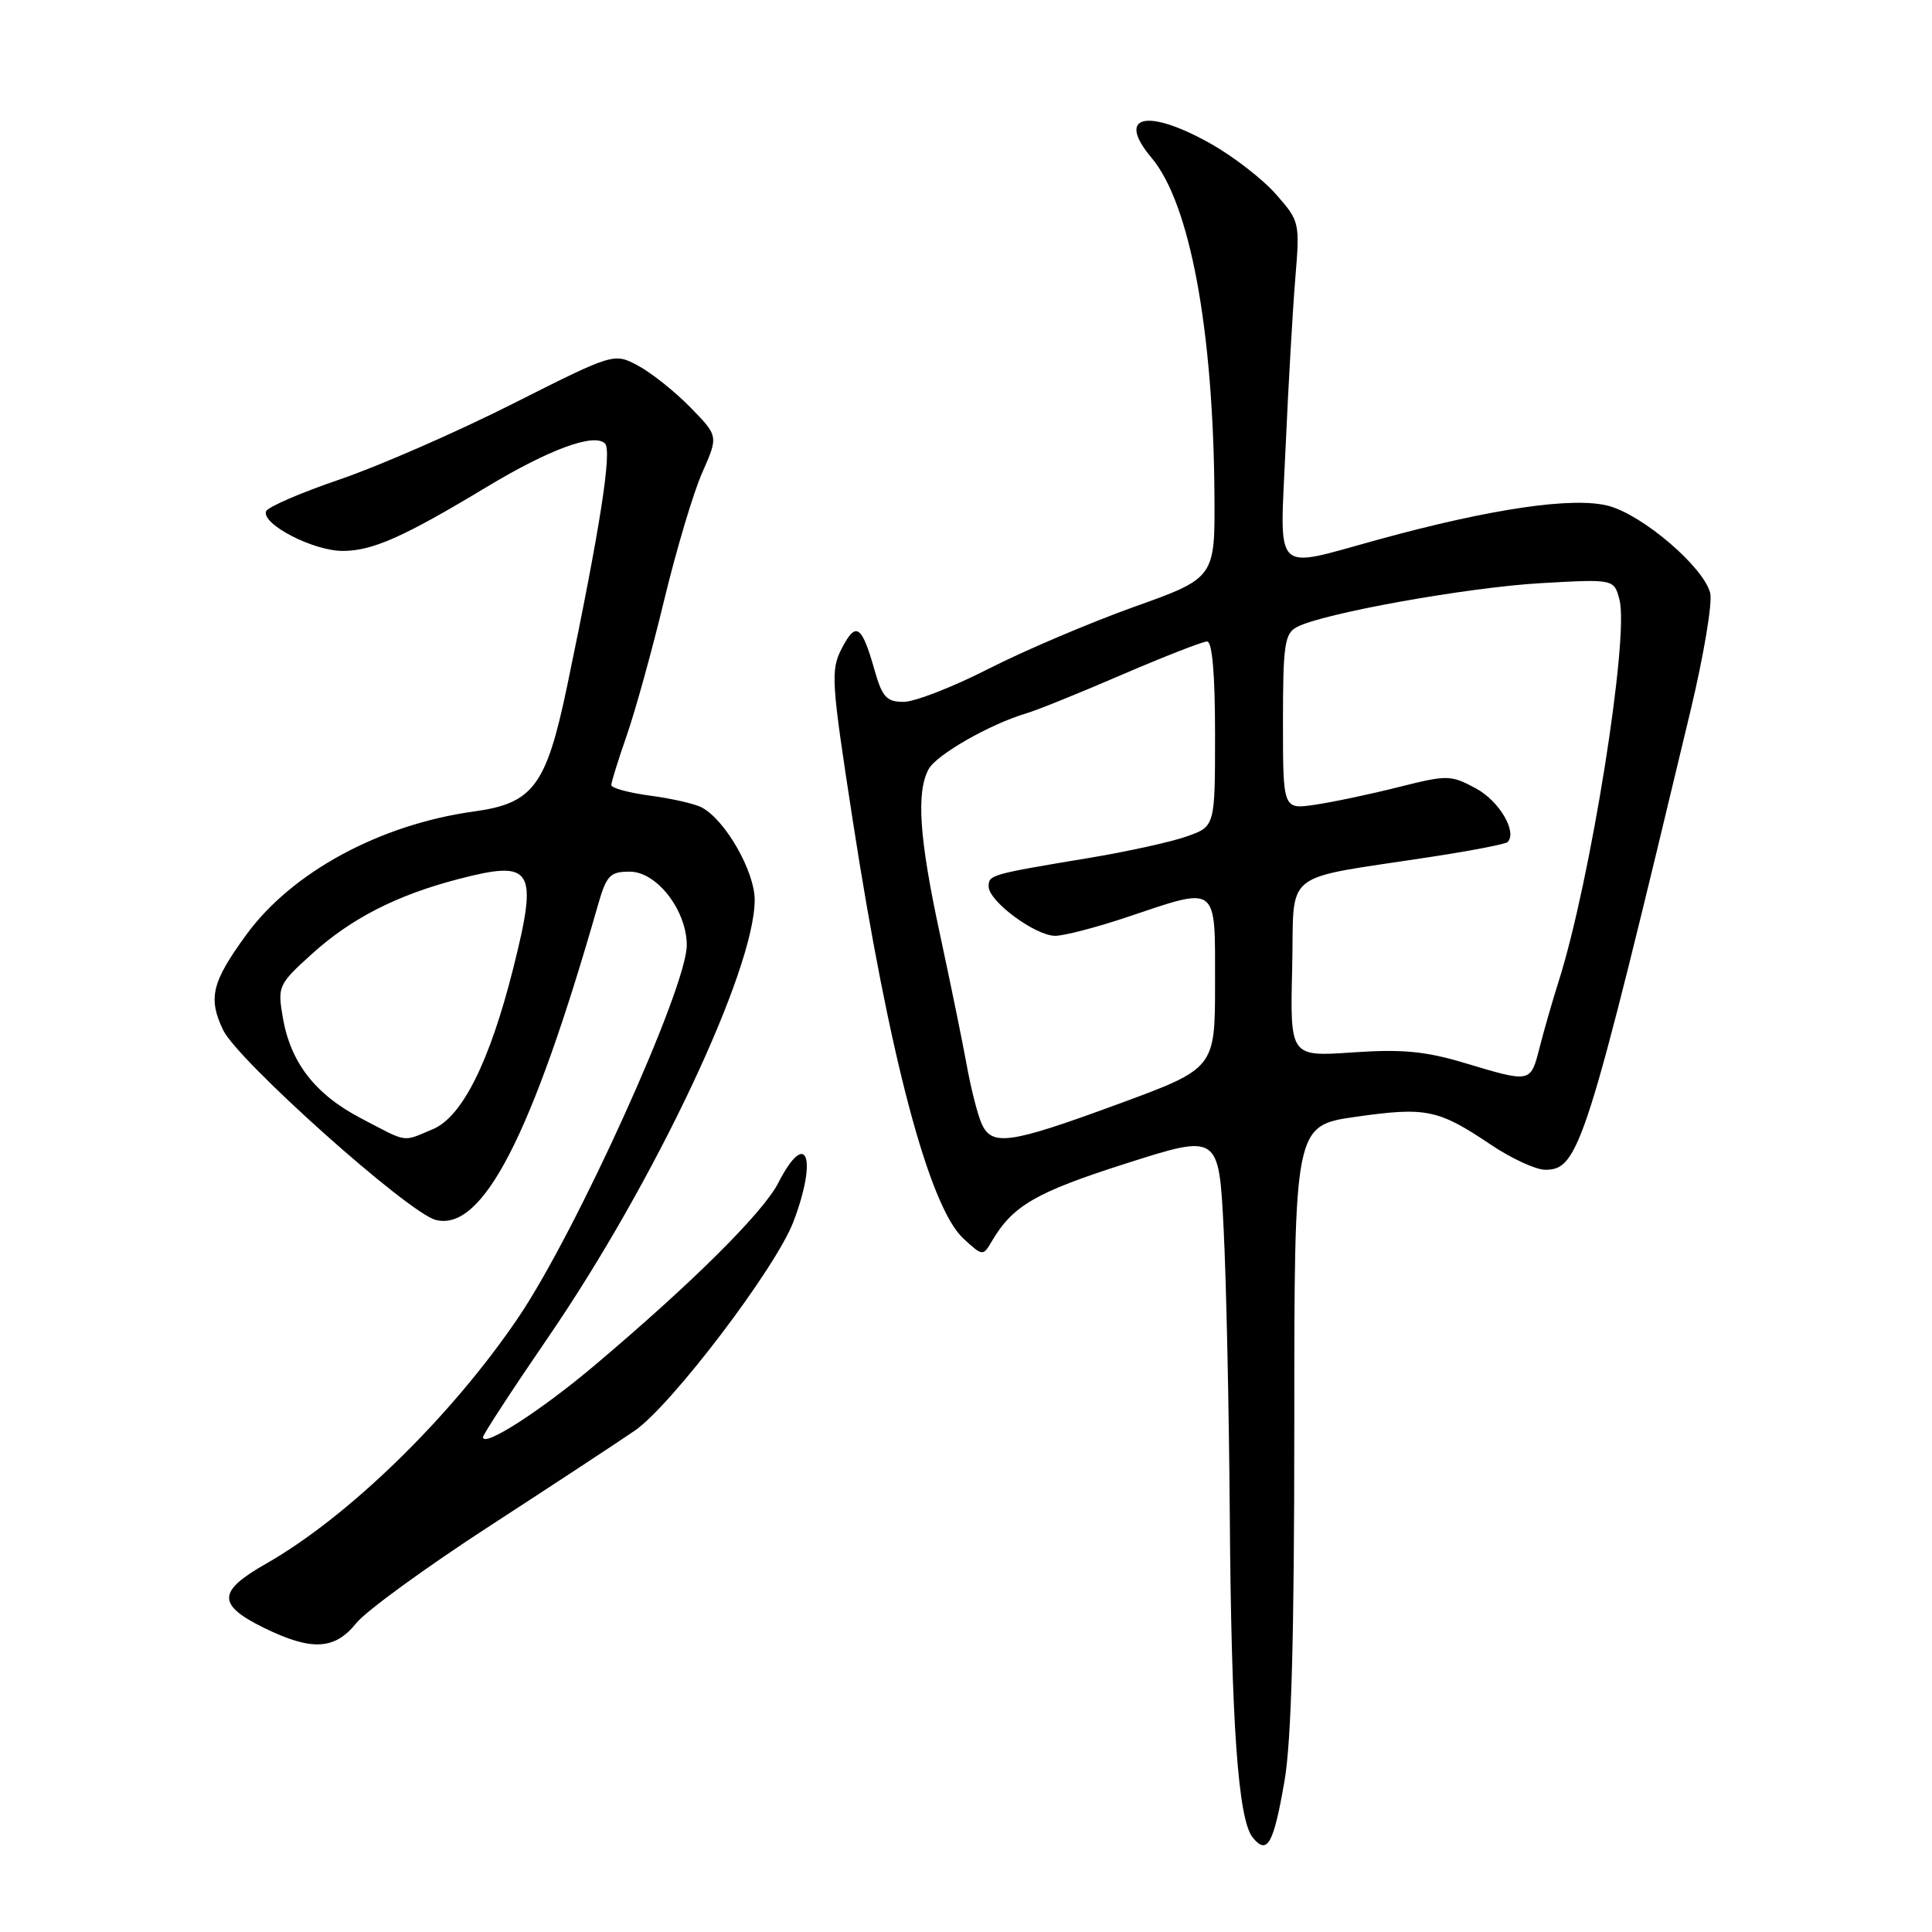 <?xml version="1.0" encoding="UTF-8" standalone="no"?>
<!DOCTYPE svg PUBLIC "-//W3C//DTD SVG 1.1//EN" "http://www.w3.org/Graphics/SVG/1.1/DTD/svg11.dtd" >
<svg xmlns="http://www.w3.org/2000/svg" xmlns:xlink="http://www.w3.org/1999/xlink" version="1.1" viewBox="0 0 256 256">
 <g >
 <path fill="currentColor"
d=" M 170.20 236.00 C 171.12 230.71 171.50 216.82 171.50 188.82 C 171.50 149.14 171.50 149.14 179.67 147.98 C 188.96 146.66 190.56 146.99 197.49 151.64 C 200.23 153.49 203.50 155.00 204.75 155.00 C 209.22 155.00 210.17 151.99 224.00 94.19 C 225.75 86.87 226.93 79.85 226.61 78.58 C 225.75 75.15 217.74 68.28 213.17 67.04 C 208.51 65.79 197.67 67.37 182.62 71.50 C 168.46 75.38 169.58 76.50 170.35 59.25 C 170.71 51.14 171.29 41.10 171.63 36.93 C 172.25 29.48 172.21 29.31 169.09 25.76 C 167.35 23.77 163.47 20.76 160.48 19.07 C 151.96 14.27 147.82 15.25 152.60 20.93 C 157.66 26.95 160.76 43.57 160.92 65.54 C 161.00 76.58 161.00 76.58 150.25 80.42 C 144.34 82.54 135.65 86.24 130.95 88.64 C 126.24 91.04 121.20 93.00 119.74 93.00 C 117.47 93.00 116.90 92.38 115.87 88.75 C 114.19 82.82 113.41 82.31 111.56 85.88 C 110.04 88.82 110.13 90.16 113.00 108.75 C 117.82 139.94 123.10 159.89 127.65 164.11 C 130.17 166.44 130.26 166.45 131.37 164.56 C 134.16 159.77 137.18 158.01 149.13 154.19 C 161.50 150.24 161.50 150.24 162.14 162.87 C 162.49 169.82 162.85 186.75 162.95 200.50 C 163.15 228.38 164.05 241.16 166.01 243.51 C 167.93 245.83 168.76 244.35 170.20 236.00 Z  M 47.18 215.10 C 48.45 213.50 56.47 207.66 65.00 202.13 C 73.53 196.59 82.13 190.93 84.12 189.56 C 89.00 186.19 102.81 168.00 105.13 161.89 C 108.38 153.33 106.86 149.45 103.12 156.75 C 101.11 160.68 91.68 170.04 78.75 180.95 C 71.63 186.96 64.00 191.86 64.00 190.43 C 64.00 190.09 67.90 184.11 72.67 177.15 C 86.73 156.63 100.00 128.52 100.00 119.25 C 100.00 115.46 96.12 108.67 93.00 107.00 C 92.09 106.51 89.02 105.81 86.17 105.43 C 83.33 105.05 81.00 104.42 81.00 104.03 C 81.00 103.63 81.93 100.66 83.06 97.41 C 84.19 94.16 86.43 86.08 88.02 79.46 C 89.62 72.84 91.88 65.25 93.06 62.60 C 95.19 57.78 95.19 57.78 91.49 53.99 C 89.46 51.91 86.34 49.42 84.58 48.47 C 81.36 46.74 81.36 46.74 67.93 53.51 C 60.54 57.24 50.24 61.74 45.04 63.52 C 39.84 65.29 35.43 67.20 35.25 67.76 C 34.68 69.47 41.51 73.00 45.41 73.00 C 49.35 73.00 53.47 71.17 64.50 64.52 C 72.77 59.54 78.74 57.34 80.17 58.77 C 81.12 59.72 79.50 70.05 75.13 91.00 C 72.38 104.12 70.65 106.45 62.83 107.52 C 50.35 109.24 38.67 115.56 32.62 123.88 C 28.07 130.12 27.55 132.25 29.55 136.46 C 31.47 140.51 54.12 160.74 57.75 161.65 C 63.95 163.21 70.47 150.55 79.21 120.00 C 80.37 115.97 80.81 115.50 83.46 115.50 C 87.03 115.50 91.00 120.63 91.00 125.25 C 91.00 130.86 76.43 163.09 68.73 174.50 C 59.87 187.63 46.19 200.99 35.20 207.23 C 28.80 210.87 28.76 212.64 35.00 215.71 C 41.27 218.78 44.35 218.63 47.18 215.10 Z  M 130.01 148.75 C 129.49 147.51 128.61 144.03 128.07 141.00 C 127.52 137.97 125.93 130.21 124.54 123.75 C 121.81 111.11 121.39 105.01 123.04 101.93 C 124.06 100.01 131.20 95.94 136.00 94.52 C 137.38 94.12 143.09 91.81 148.69 89.39 C 154.30 86.98 159.36 85.00 159.94 85.00 C 160.63 85.00 161.00 89.32 161.00 97.26 C 161.00 109.51 161.00 109.51 157.25 110.83 C 155.19 111.56 149.45 112.82 144.50 113.65 C 131.19 115.86 131.00 115.92 131.00 117.47 C 131.00 119.42 137.19 124.00 139.82 124.00 C 141.00 124.00 145.31 122.88 149.41 121.50 C 161.49 117.44 161.00 117.07 161.00 130.29 C 161.00 141.57 161.00 141.57 148.17 146.29 C 133.58 151.65 131.36 151.95 130.01 148.75 Z  M 194.00 140.83 C 188.86 139.29 185.76 139.00 179.22 139.45 C 170.94 140.02 170.94 140.02 171.22 128.28 C 171.54 114.96 169.39 116.66 189.89 113.50 C 195.05 112.71 199.49 111.84 199.76 111.58 C 201.08 110.25 198.66 106.13 195.57 104.47 C 192.22 102.67 191.82 102.66 185.29 104.30 C 181.56 105.24 176.59 106.29 174.25 106.63 C 170.00 107.26 170.00 107.26 170.00 95.66 C 170.00 85.44 170.22 83.95 171.84 83.09 C 175.22 81.28 194.40 77.83 204.20 77.27 C 213.89 76.72 213.89 76.72 214.60 79.53 C 215.87 84.60 210.73 116.82 206.54 130.00 C 205.75 132.47 204.62 136.41 204.02 138.75 C 202.79 143.53 202.92 143.50 194.00 140.83 Z  M 47.87 148.20 C 41.74 145.00 38.48 140.79 37.46 134.75 C 36.77 130.69 36.90 130.41 41.32 126.41 C 46.54 121.69 52.56 118.61 60.75 116.48 C 70.65 113.90 71.34 115.05 67.99 128.37 C 64.87 140.74 61.23 148.01 57.34 149.63 C 53.24 151.34 54.15 151.48 47.87 148.20 Z "/>
</g>
</svg>